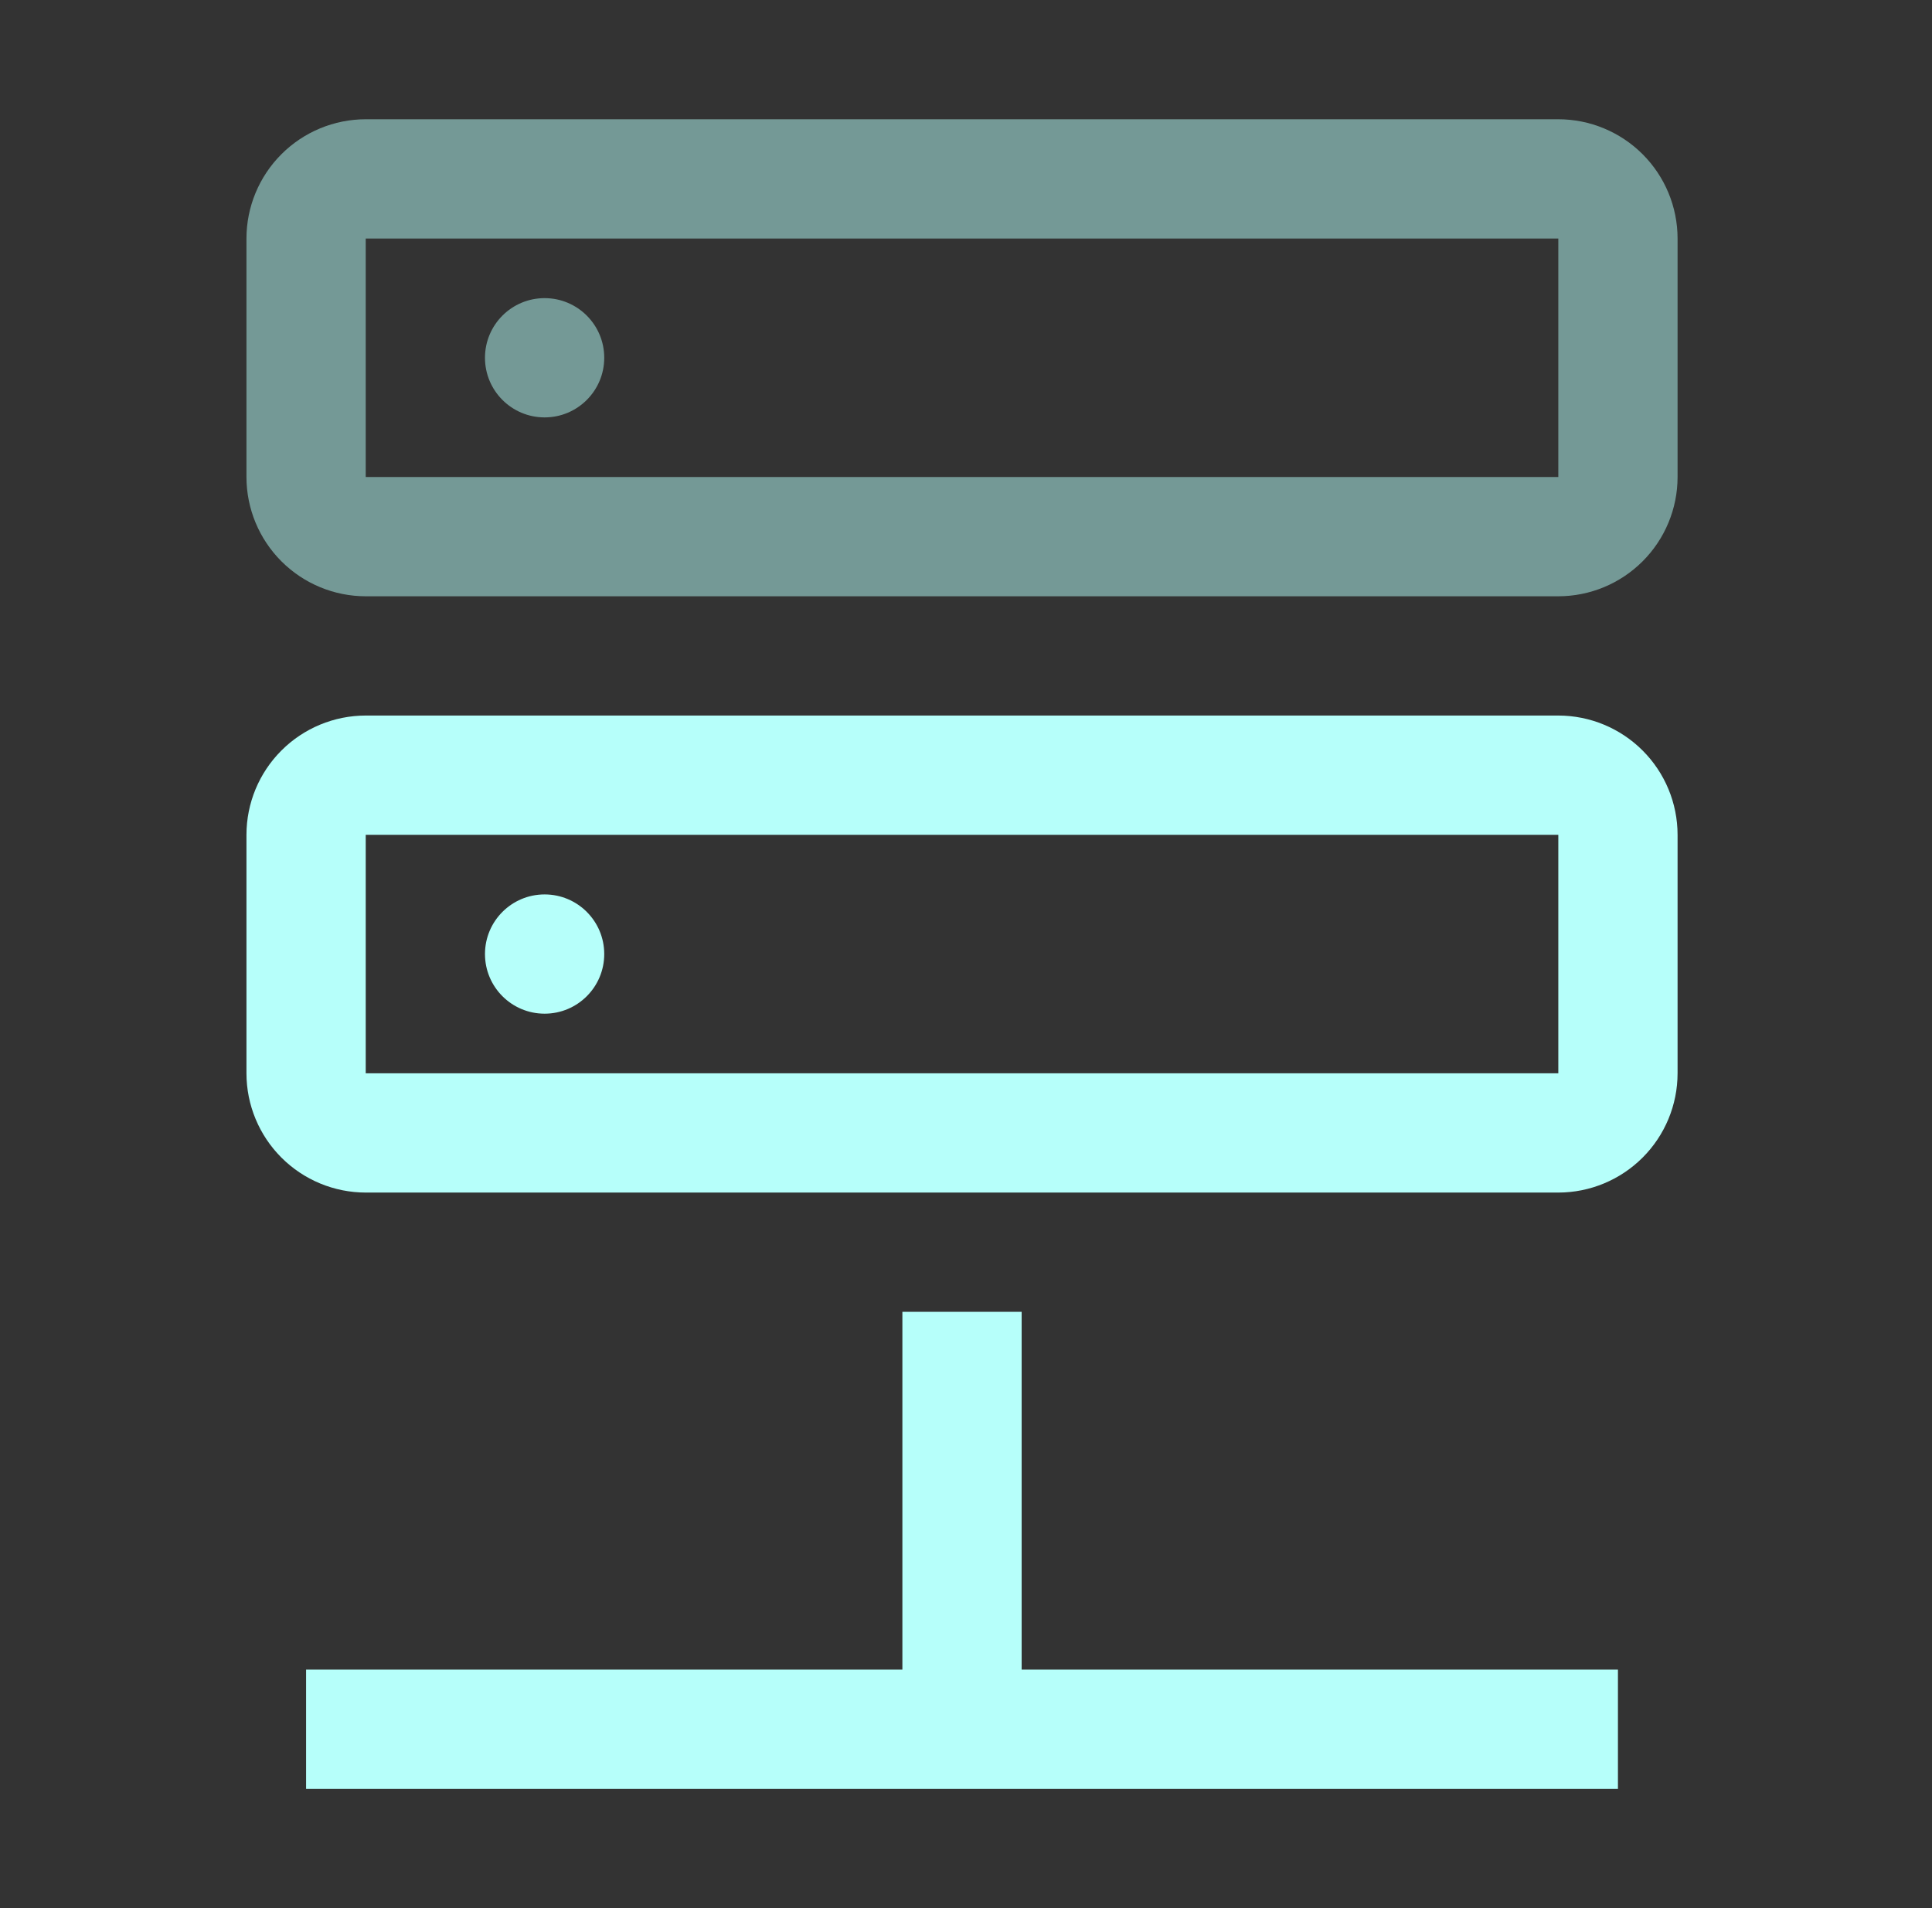 <svg width="81" height="80" viewBox="0 0 81 80" fill="none" xmlns="http://www.w3.org/2000/svg">
<rect x="0" y="0" width="81" height="80" fill="#333333" stroke="none"/>
<g id="carbon:bare-metal-server-02">
<path id="Vector" d="M42.833 70V55H37.833V70H12.833V75H67.833V70H42.833Z" fill="#B6FFFA"/>
<path id="Vector_2" d="M22.833 42.5C24.214 42.5 25.333 41.381 25.333 40C25.333 38.619 24.214 37.5 22.833 37.5C21.452 37.5 20.333 38.619 20.333 40C20.333 41.381 21.452 42.5 22.833 42.5Z" fill="#B6FFFA"/>
<path id="Vector_3" d="M65.333 50H15.333C14.007 49.999 12.736 49.471 11.799 48.534C10.861 47.597 10.334 46.326 10.333 45V35C10.334 33.674 10.861 32.403 11.799 31.466C12.736 30.529 14.007 30.001 15.333 30H65.333C66.659 30.001 67.93 30.529 68.867 31.466C69.805 32.403 70.332 33.674 70.333 35V45C70.332 46.326 69.805 47.597 68.867 48.534C67.93 49.471 66.659 49.999 65.333 50ZM15.333 35V45H65.333V35H15.333Z" fill="#B6FFFA"/>
<path id="Vector_4" opacity="0.5" d="M22.833 17.5C24.214 17.5 25.333 16.381 25.333 15C25.333 13.619 24.214 12.5 22.833 12.5C21.452 12.5 20.333 13.619 20.333 15C20.333 16.381 21.452 17.5 22.833 17.5Z" fill="#B6FFFA"/>
<path id="Vector_5" opacity="0.5" d="M65.333 25H15.333C14.007 24.999 12.736 24.471 11.799 23.534C10.861 22.597 10.334 21.326 10.333 20V10C10.334 8.674 10.861 7.403 11.799 6.466C12.736 5.529 14.007 5.001 15.333 5H65.333C66.659 5.001 67.93 5.529 68.867 6.466C69.805 7.403 70.332 8.674 70.333 10V20C70.332 21.326 69.805 22.597 68.867 23.534C67.93 24.471 66.659 24.999 65.333 25ZM15.333 10V20H65.333V10H15.333Z" fill="#B6FFFA"/>
</g>
</svg>
